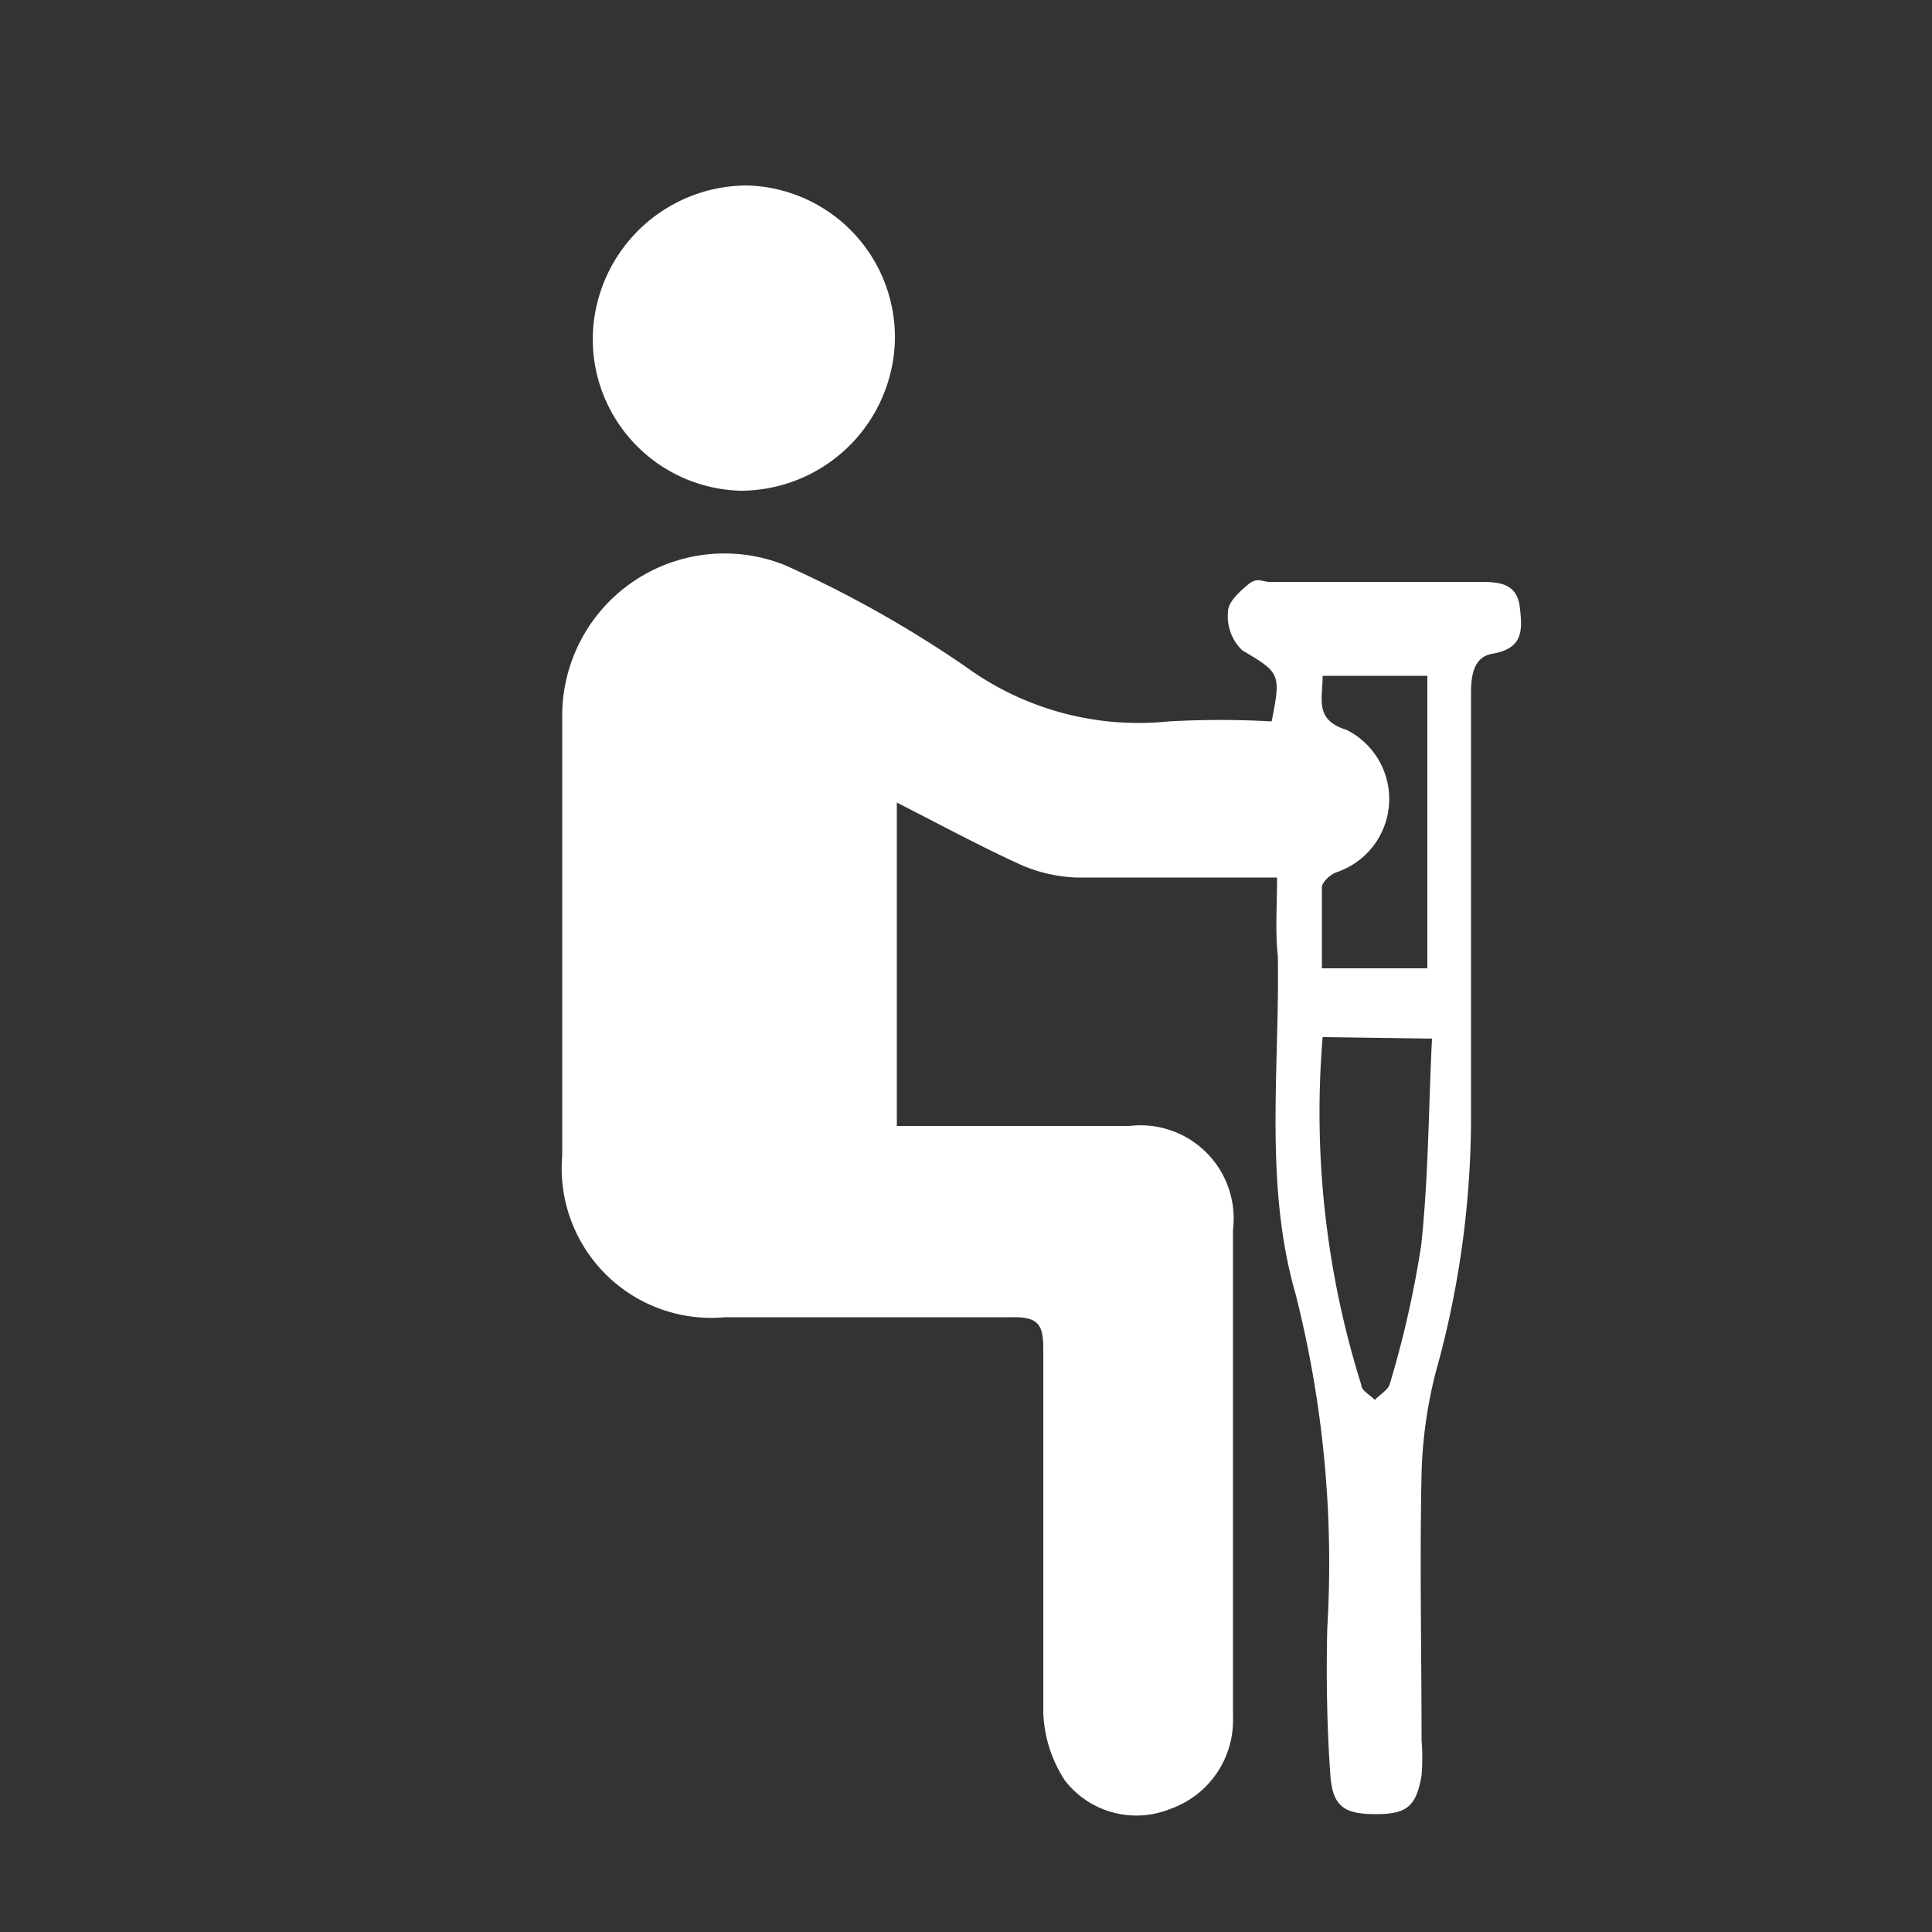 <svg id="Layer_1" data-name="Layer 1" xmlns="http://www.w3.org/2000/svg" viewBox="0 0 50 50"><rect x="0" y="0" width="50" height="50" fill="#333333" stroke="none"/><defs><style>.cls-1{fill:#fff;}</style></defs><title>injure</title><path class="cls-1" d="M33.05,22.71c-1.8,0-3.5,0-5.2,0a3.93,3.93,0,0,1-1.54-.38c-1-.46-2-1-3.1-1.56v8.37l.77,0c1.75,0,3.5,0,5.25,0a2.41,2.41,0,0,1,2.68,2.68c0,4.21,0,8.42,0,12.63a2.43,2.43,0,0,1-1.61,2.36,2.34,2.34,0,0,1-2.74-.73A3.44,3.44,0,0,1,27,44.33C27,41.18,27,38,27,34.89c0-.61-.14-.81-.79-.8-2.48,0-5,0-7.45,0a3.87,3.87,0,0,1-4.21-4.18q0-5.72,0-11.43a4.2,4.2,0,0,1,5.75-3.86A29.6,29.6,0,0,1,25,17.26a7.6,7.6,0,0,0,5.25,1.41,23.61,23.61,0,0,1,2.66,0c.25-1.25.21-1.26-.76-1.84a1.22,1.22,0,0,1-.37-1c0-.25.3-.52.53-.71s.36-.06.55-.06h5.39c.49,0,1,0,1.08.64s.08,1.08-.71,1.22c-.47.08-.55.54-.55,1,0,3.66,0,7.33,0,11a24.47,24.47,0,0,1-.91,6.58,11.75,11.75,0,0,0-.37,2.64c-.05,2.3,0,4.59,0,6.89a5.68,5.68,0,0,1,0,.92c-.14.8-.38,1-1.18,1s-1.12-.18-1.18-1c-.09-1.27-.11-2.55-.08-3.82a28.32,28.32,0,0,0-.82-8.64c-.82-2.84-.41-5.83-.46-8.75C33,24.11,33.05,23.45,33.05,22.71Zm1.18,4.13a23.53,23.53,0,0,0,1,9c0,.15.23.26.35.39.13-.14.35-.26.39-.42a26.41,26.41,0,0,0,.81-3.58c.19-1.77.19-3.55.28-5.35Zm0-9.35c0,.6-.22,1.14.62,1.4a2,2,0,0,1-.25,3.68c-.16.05-.38.25-.39.39,0,.7,0,1.4,0,2.1h2.73V17.49Z"/><path class="cls-1" d="M15.34,8.8a4,4,0,0,1,4-4,3.93,3.93,0,0,1,3.82,4,4,4,0,0,1-4,3.9A3.93,3.93,0,0,1,15.34,8.8Z"/></svg>